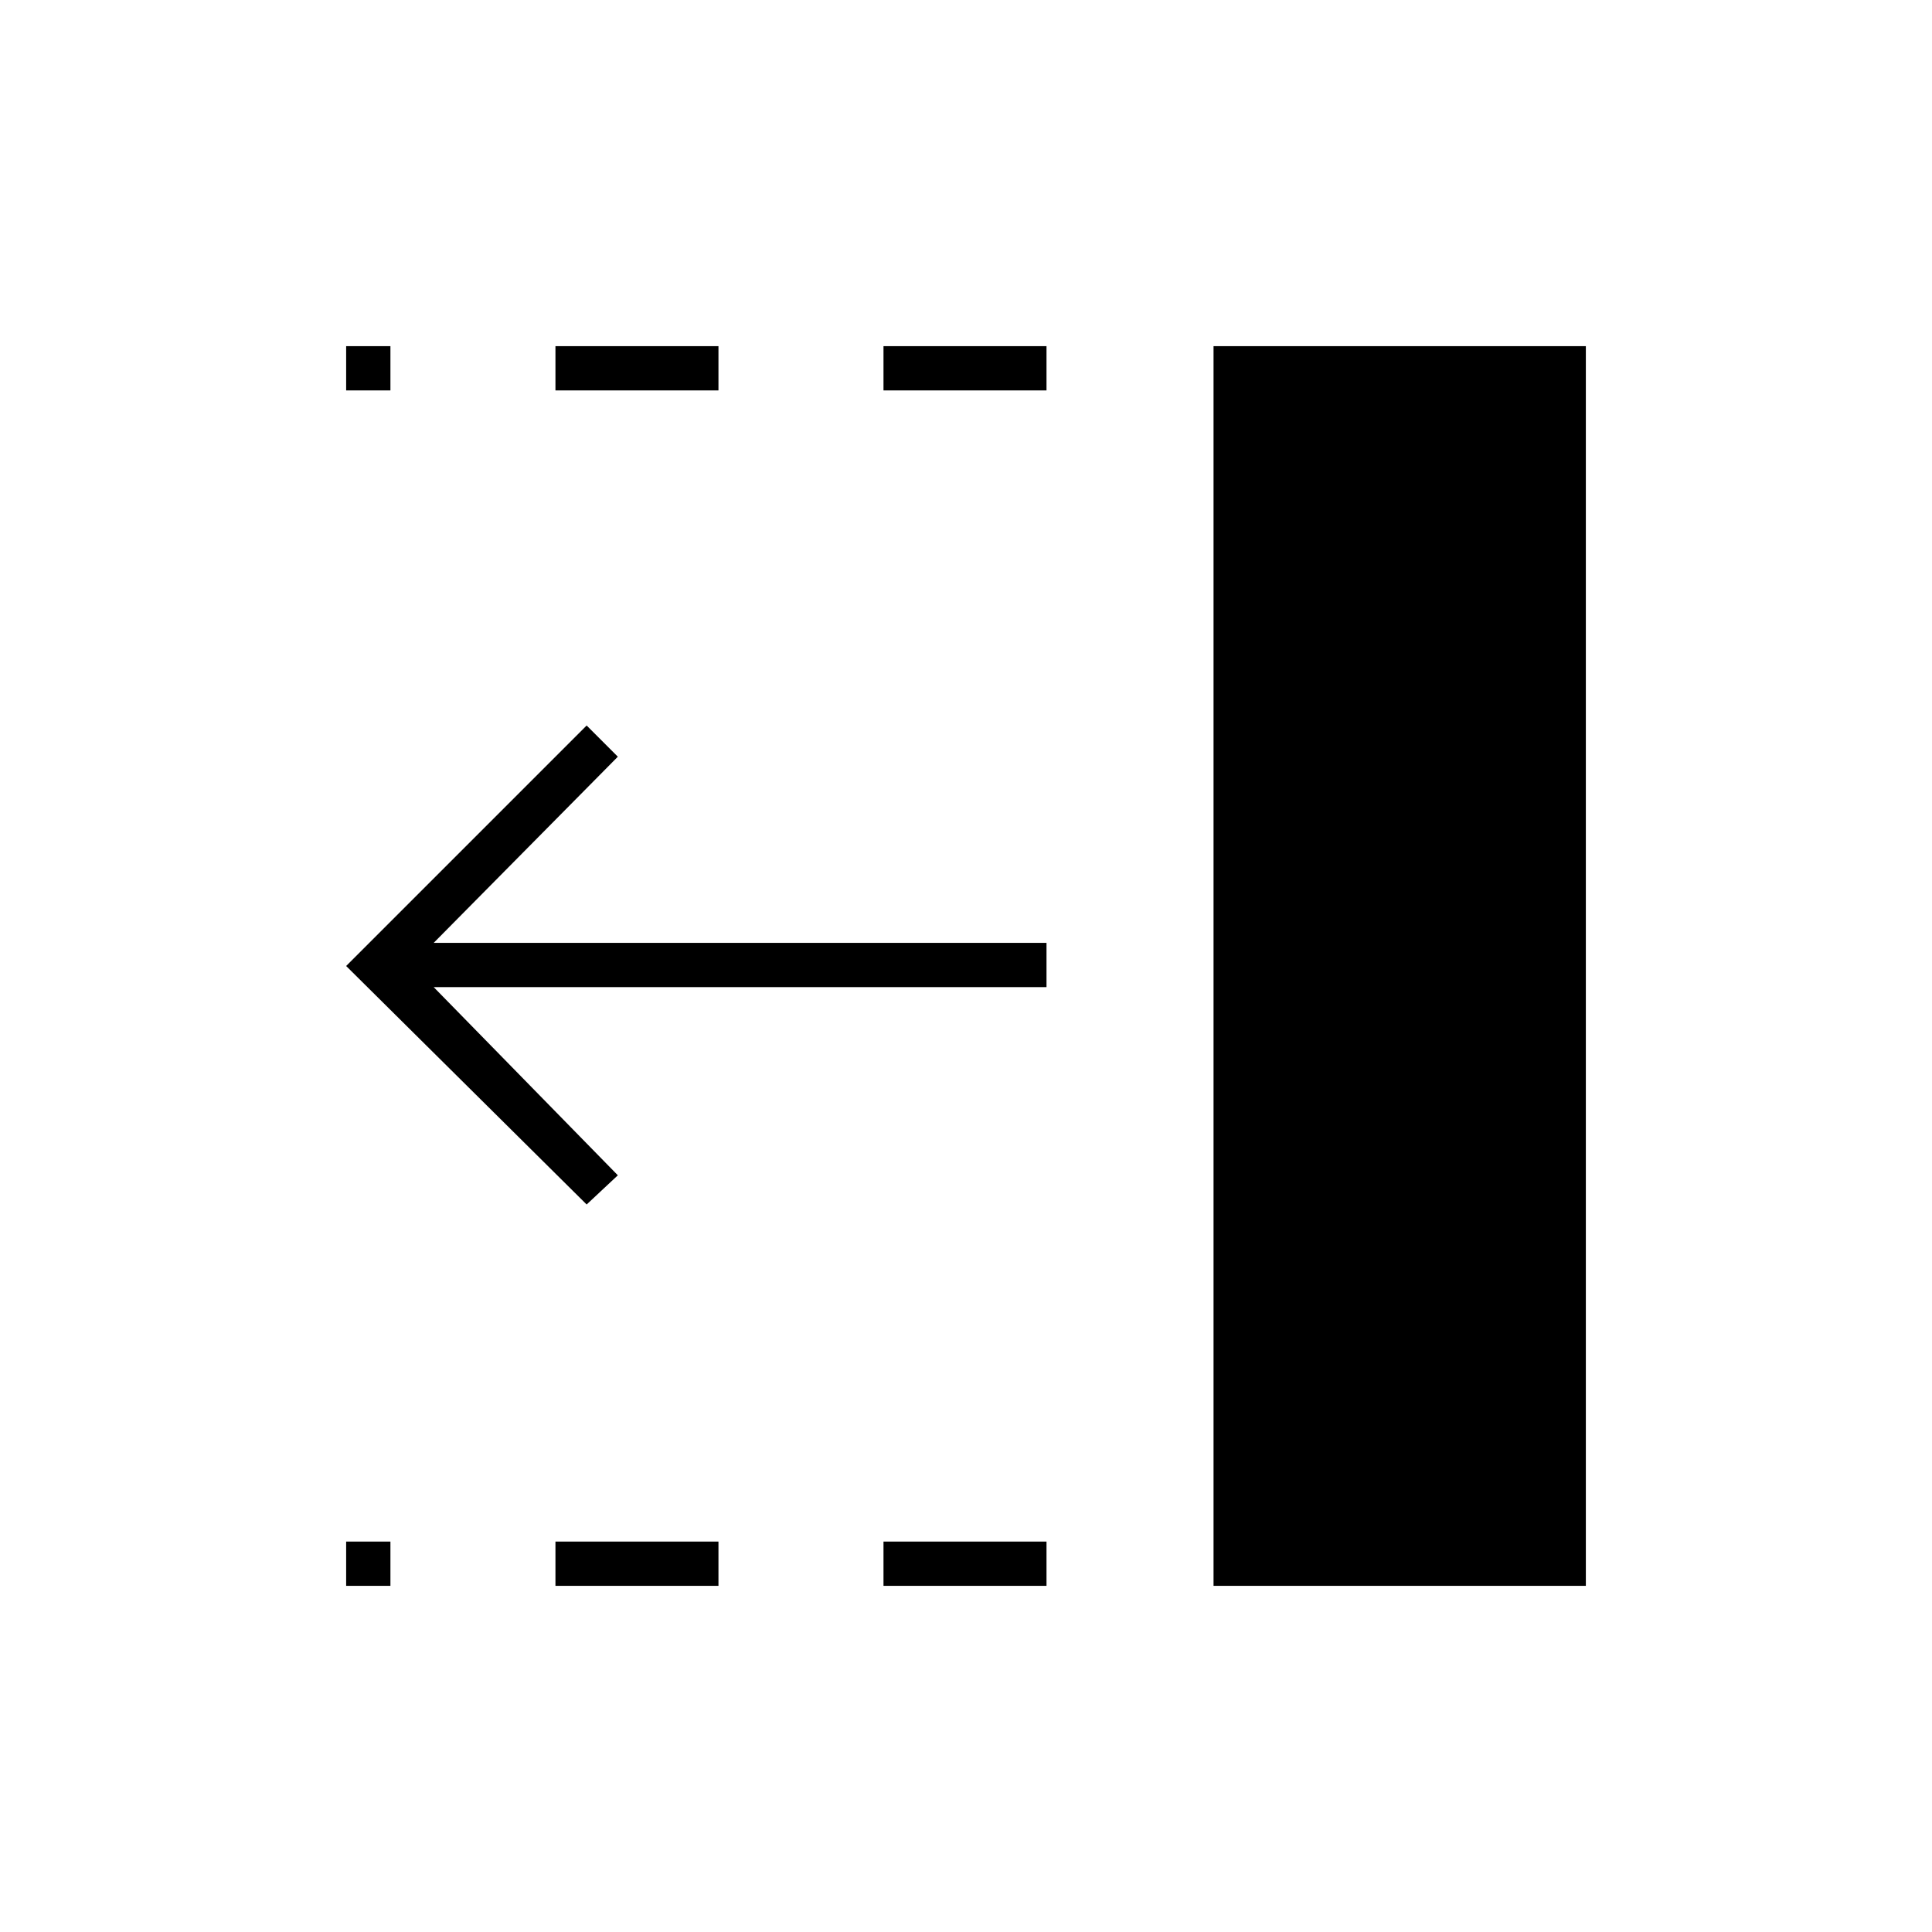 <svg xmlns="http://www.w3.org/2000/svg" height="48" viewBox="0 96 960 960" width="48"><path d="M439 290v-22h81v22h-81Zm0 594v-22h81v22h-81ZM276 290v-22h81v22h-81Zm0 594v-22h81v22h-81ZM172 290v-22h22v22h-22Zm0 594v-22h22v22h-22Zm119.5-189.5L172 576l119.5-119.5L307 472l-91.5 92.5H520v22H215.5L307 680l-15.5 14.5ZM603 884V268h185v616H603Z"/></svg>